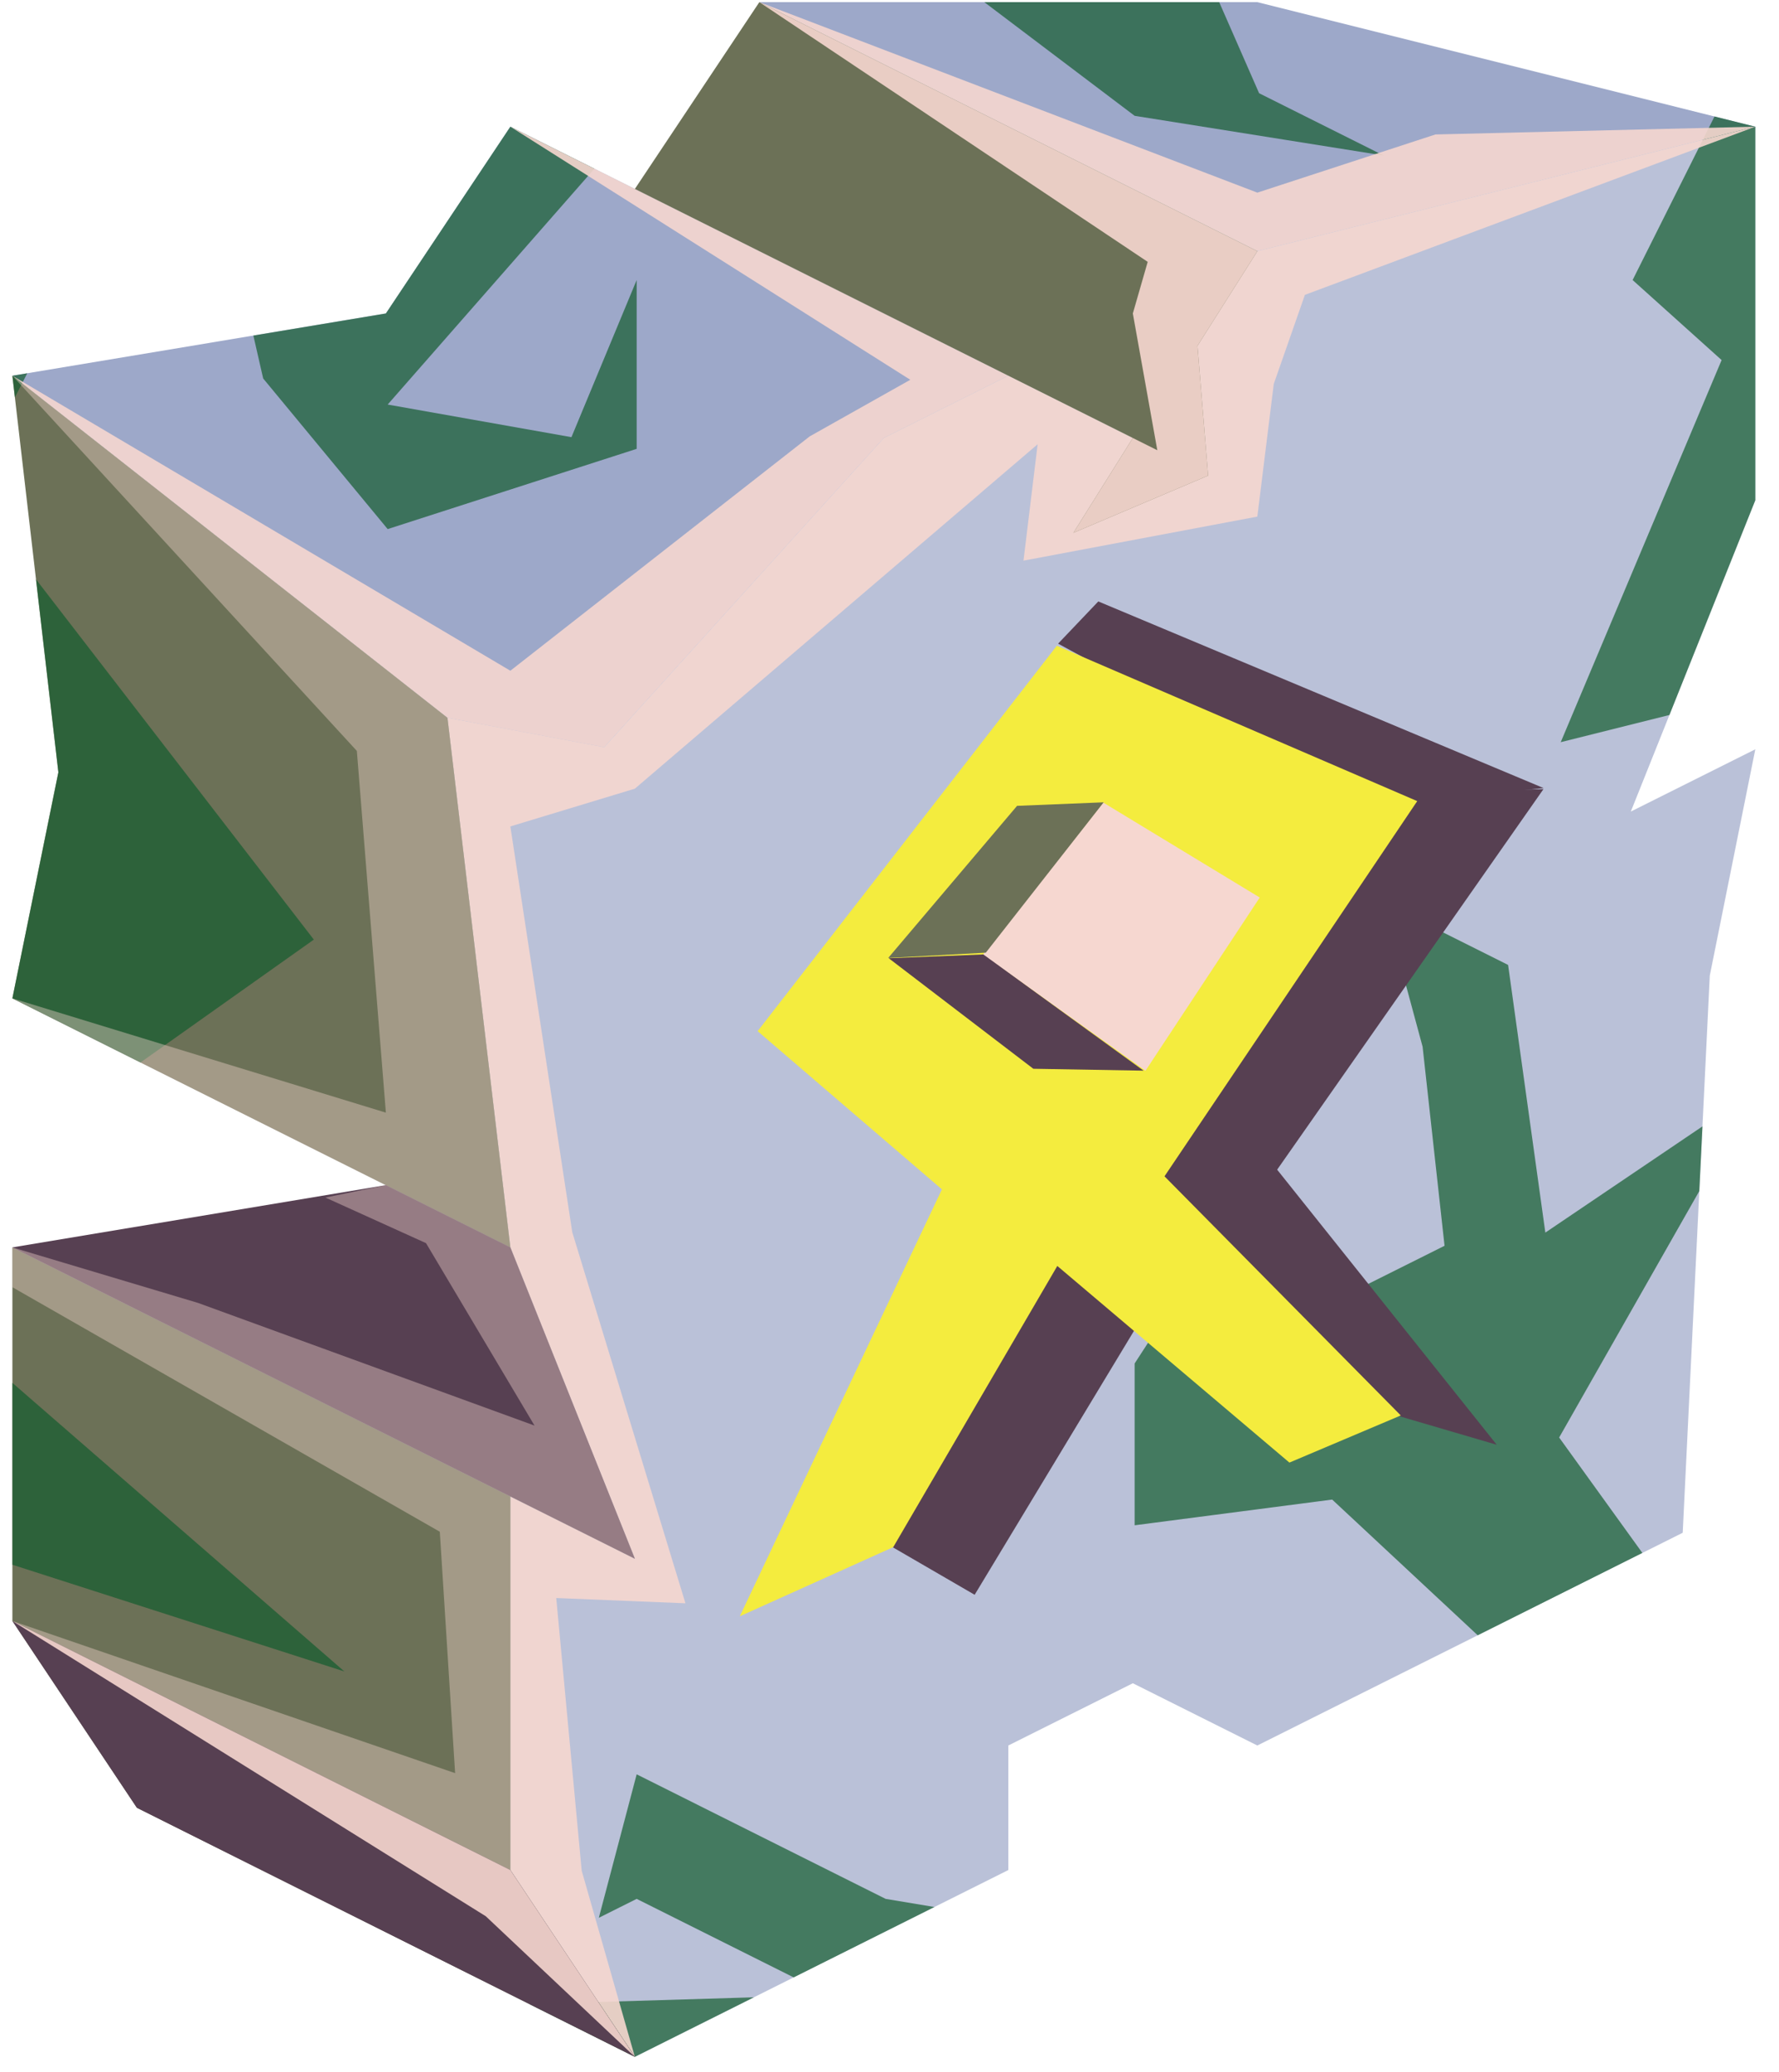 <?xml version="1.0" encoding="UTF-8" standalone="no"?><!DOCTYPE svg PUBLIC "-//W3C//DTD SVG 1.1//EN" "http://www.w3.org/Graphics/SVG/1.1/DTD/svg11.dtd"><svg width="100%" height="100%" viewBox="0 0 73 85" version="1.1" xmlns="http://www.w3.org/2000/svg" xmlns:xlink="http://www.w3.org/1999/xlink" xml:space="preserve" xmlns:serif="http://www.serif.com/" style="fill-rule:evenodd;clip-rule:evenodd;stroke-linejoin:round;stroke-miterlimit:1.414;"><g id="X_Runestone_runes_2"><g><g><path d="M51.594,0.088l20.434,5.109l-20.434,5.108l-20.435,-10.217l20.435,0Z" style="fill:#9da8c9;"/><clipPath id="_clip1"><path d="M51.594,0.088l20.434,5.109l-20.434,5.108l-20.435,-10.217l20.435,0Z"/></clipPath><g clip-path="url(#_clip1)"><path d="M72.101,70.236l-8.122,-11.264l8.122,-14.279l-8.689,5.873l-1.528,-10.981l-5.108,-2.554l1.599,5.908l0.901,8.167l-7.609,3.804l-1.669,-4.274l-3.439,5.298l0,6.639l8.106,-1.055l7.219,6.73l-10.217,12.205l-15.325,-2.554l-10.217,-5.109l-1.553,5.885l1.553,-0.776l7.89,3.945l-38.541,1.163l0,-20.434l18.658,5.997l-18.658,-16.214l0,-15.325l7.231,8.724l10.173,-7.209l-14.22,-18.433l9.123,-17.797l3.018,13.21l5.109,6.179l10.217,-3.292l0,-6.925l-2.676,6.446l-7.541,-1.338l10.217,-11.653l6.839,-10.47l13.595,10.278l10.217,1.628l-5.109,-2.554l-3.673,-8.38l24.107,5.842l-5.108,10.201l3.652,3.283l-6.602,15.676l11.808,-2.954l3.085,-40.685l-80.272,5.841l-16.808,107.384l98.739,-15.333l-8.494,-14.464Z" style="fill:#135c2e;fill-opacity:0.7;"/><path d="M72.028,5.197l-18.482,6.899l-1.278,3.655l-0.674,5.442l-9.596,1.807l0.581,-4.775l-16.528,14.129l-5.109,1.549l2.54,16.645l4.645,15.225l-5.302,-0.216l1.044,11.184l2.182,7.638l-6.117,-5.767l-19.426,-12.113l18.167,6.242l-0.628,-9.903l-17.539,-10.032l0,-1.633l7.619,2.278l13.807,5.032l-4.452,-7.484l-4.129,-1.871l2.481,-0.509l-15.326,-7.663l15.326,4.689l-1.191,-14.839l-14.135,-15.392l20.434,12.102l12.282,-9.613l4.129,-2.323l-16.411,-10.383l26.547,13.273l-1.004,-5.611l0.61,-2.117l-15.936,-10.654l20.435,7.815l7.307,-2.387l13.127,-0.319Z" style="fill:#f6d7d0;fill-opacity:0.9;"/></g><path d="M20.942,5.197l-5.108,7.662l-15.326,2.555l17.853,14.034l6.39,1.254l11.517,-12.734l5.108,-2.554l-20.434,-10.217" style="fill:#9da8c9;"/><clipPath id="_clip2"><path d="M20.942,5.197l-5.108,7.662l-15.326,2.555l17.853,14.034l6.39,1.254l11.517,-12.734l5.108,-2.554l-20.434,-10.217"/></clipPath><g clip-path="url(#_clip2)"><path d="M72.101,70.236l-8.122,-11.264l8.122,-14.279l-8.689,5.873l-1.528,-10.981l-5.108,-2.554l1.599,5.908l0.901,8.167l-7.609,3.804l-1.669,-4.274l-3.439,5.298l0,6.639l8.106,-1.055l7.219,6.73l-10.217,12.205l-15.325,-2.554l-10.217,-5.109l-1.553,5.885l1.553,-0.776l7.89,3.945l-38.541,1.163l0,-20.434l18.658,5.997l-18.658,-16.214l0,-15.325l7.231,8.724l10.173,-7.209l-14.22,-18.433l9.123,-17.797l3.018,13.21l5.109,6.179l10.217,-3.292l0,-6.925l-2.676,6.446l-7.541,-1.338l10.217,-11.653l6.839,-10.47l13.595,10.278l10.217,1.628l-5.109,-2.554l-3.673,-8.38l24.107,5.842l-5.108,10.201l3.652,3.283l-6.602,15.676l11.808,-2.954l3.085,-40.685l-80.272,5.841l-16.808,107.384l98.739,-15.333l-8.494,-14.464Z" style="fill:#135c2e;fill-opacity:0.7;"/><path d="M72.028,5.197l-18.482,6.899l-1.278,3.655l-0.674,5.442l-9.596,1.807l0.581,-4.775l-16.528,14.129l-5.109,1.549l2.54,16.645l4.645,15.225l-5.302,-0.216l1.044,11.184l2.182,7.638l-6.117,-5.767l-19.426,-12.113l18.167,6.242l-0.628,-9.903l-17.539,-10.032l0,-1.633l7.619,2.278l13.807,5.032l-4.452,-7.484l-4.129,-1.871l2.481,-0.509l-15.326,-7.663l15.326,4.689l-1.191,-14.839l-14.135,-15.392l20.434,12.102l12.282,-9.613l4.129,-2.323l-16.411,-10.383l26.547,13.273l-1.004,-5.611l0.61,-2.117l-15.936,-10.654l20.435,7.815l7.307,-2.387l13.127,-0.319Z" style="fill:#f6d7d0;fill-opacity:0.9;"/></g><path d="M72.028,5.197l-20.434,5.108l-5.109,7.663l-5.109,-2.554l-5.108,2.554l-11.468,12.686l-6.441,-1.207l2.583,21.726l5.109,12.772l-5.109,-2.555l0,15.326l5.109,7.663l15.325,-7.663l0,-5.109l5.109,-2.554l5.109,2.554l17.455,-8.728l1.111,-22.857l1.868,-9.283l-5.109,2.554l5.109,-12.771l0,-15.325Z" style="fill:#bac1d8;"/><clipPath id="_clip3"><path d="M72.028,5.197l-20.434,5.108l-5.109,7.663l-5.109,-2.554l-5.108,2.554l-11.468,12.686l-6.441,-1.207l2.583,21.726l5.109,12.772l-5.109,-2.555l0,15.326l5.109,7.663l15.325,-7.663l0,-5.109l5.109,-2.554l5.109,2.554l17.455,-8.728l1.111,-22.857l1.868,-9.283l-5.109,2.554l5.109,-12.771l0,-15.325Z"/></clipPath><g clip-path="url(#_clip3)"><path d="M72.101,70.236l-8.122,-11.264l8.122,-14.279l-8.689,5.873l-1.528,-10.981l-5.108,-2.554l1.599,5.908l0.901,8.167l-7.609,3.804l-1.669,-4.274l-3.439,5.298l0,6.639l8.106,-1.055l7.219,6.73l-10.217,12.205l-15.325,-2.554l-10.217,-5.109l-1.553,5.885l1.553,-0.776l7.89,3.945l-38.541,1.163l0,-20.434l18.658,5.997l-18.658,-16.214l0,-15.325l7.231,8.724l10.173,-7.209l-14.22,-18.433l9.123,-17.797l3.018,13.21l5.109,6.179l10.217,-3.292l0,-6.925l-2.676,6.446l-7.541,-1.338l10.217,-11.653l6.839,-10.47l13.595,10.278l10.217,1.628l-5.109,-2.554l-3.673,-8.38l24.107,5.842l-5.108,10.201l3.652,3.283l-6.602,15.676l11.808,-2.954l3.085,-40.685l-80.272,5.841l-16.808,107.384l98.739,-15.333l-8.494,-14.464Z" style="fill:#135c2e;fill-opacity:0.7;"/><path d="M72.028,5.197l-18.482,6.899l-1.278,3.655l-0.674,5.442l-9.596,1.807l0.581,-4.775l-16.528,14.129l-5.109,1.549l2.54,16.645l4.645,15.225l-5.302,-0.216l1.044,11.184l2.182,7.638l-6.117,-5.767l-19.426,-12.113l18.167,6.242l-0.628,-9.903l-17.539,-10.032l0,-1.633l7.619,2.278l13.807,5.032l-4.452,-7.484l-4.129,-1.871l2.481,-0.509l-15.326,-7.663l15.326,4.689l-1.191,-14.839l-14.135,-15.392l20.434,12.102l12.282,-9.613l4.129,-2.323l-16.411,-10.383l26.547,13.273l-1.004,-5.611l0.61,-2.117l-15.936,-10.654l20.435,7.815l7.307,-2.387l13.127,-0.319Z" style="fill:#f6d7d0;fill-opacity:0.9;"/></g><path d="M0.508,15.414l17.853,14.034l2.581,21.725l-20.434,-10.217l1.887,-9.273l-1.887,-16.269Z" style="fill:#6c7157;"/><clipPath id="_clip4"><path d="M0.508,15.414l17.853,14.034l2.581,21.725l-20.434,-10.217l1.887,-9.273l-1.887,-16.269Z"/></clipPath><g clip-path="url(#_clip4)"><path d="M72.101,70.236l-8.122,-11.264l8.122,-14.279l-8.689,5.873l-1.528,-10.981l-5.108,-2.554l1.599,5.908l0.901,8.167l-7.609,3.804l-1.669,-4.274l-3.439,5.298l0,6.639l8.106,-1.055l7.219,6.73l-10.217,12.205l-15.325,-2.554l-10.217,-5.109l-1.553,5.885l1.553,-0.776l7.89,3.945l-38.541,1.163l0,-20.434l18.658,5.997l-18.658,-16.214l0,-15.325l7.231,8.724l10.173,-7.209l-14.22,-18.433l9.123,-17.797l3.018,13.21l5.109,6.179l10.217,-3.292l0,-6.925l-2.676,6.446l-7.541,-1.338l10.217,-11.653l6.839,-10.47l13.595,10.278l10.217,1.628l-5.109,-2.554l-3.673,-8.38l24.107,5.842l-5.108,10.201l3.652,3.283l-6.602,15.676l11.808,-2.954l3.085,-40.685l-80.272,5.841l-16.808,107.384l98.739,-15.333l-8.494,-14.464Z" style="fill:#135c2e;fill-opacity:0.7;"/><path d="M72.028,5.197l-18.482,6.899l-1.278,3.655l-0.674,5.442l-9.596,1.807l0.581,-4.775l-16.528,14.129l-5.109,1.549l2.54,16.645l4.645,15.225l-5.302,-0.216l1.044,11.184l2.182,7.638l-6.117,-5.767l-19.426,-12.113l18.167,6.242l-0.628,-9.903l-17.539,-10.032l0,-1.633l7.619,2.278l13.807,5.032l-4.452,-7.484l-4.129,-1.871l2.481,-0.509l-15.326,-7.663l15.326,4.689l-1.191,-14.839l-14.135,-15.392l20.434,12.102l12.282,-9.613l4.129,-2.323l-16.411,-10.383l26.547,13.273l-1.004,-5.611l0.61,-2.117l-15.936,-10.654l20.435,7.815l7.307,-2.387l13.127,-0.319Z" style="fill:#f6d7d0;fill-opacity:0.4;"/></g><path d="M26.051,84.379l-20.434,-10.217l-5.109,-7.663l0,-15.326l20.434,10.217l0,15.326l5.109,7.663Z" style="fill:#6c7157;"/><clipPath id="_clip5"><path d="M26.051,84.379l-20.434,-10.217l-5.109,-7.663l0,-15.326l20.434,10.217l0,15.326l5.109,7.663Z"/></clipPath><g clip-path="url(#_clip5)"><path d="M72.101,70.236l-8.122,-11.264l8.122,-14.279l-8.689,5.873l-1.528,-10.981l-5.108,-2.554l1.599,5.908l0.901,8.167l-7.609,3.804l-1.669,-4.274l-3.439,5.298l0,6.639l8.106,-1.055l7.219,6.73l-10.217,12.205l-15.325,-2.554l-10.217,-5.109l-1.553,5.885l1.553,-0.776l7.89,3.945l-38.541,1.163l0,-20.434l18.658,5.997l-18.658,-16.214l0,-15.325l7.231,8.724l10.173,-7.209l-14.22,-18.433l9.123,-17.797l3.018,13.21l5.109,6.179l10.217,-3.292l0,-6.925l-2.676,6.446l-7.541,-1.338l10.217,-11.653l6.839,-10.47l13.595,10.278l10.217,1.628l-5.109,-2.554l-3.673,-8.38l24.107,5.842l-5.108,10.201l3.652,3.283l-6.602,15.676l11.808,-2.954l3.085,-40.685l-80.272,5.841l-16.808,107.384l98.739,-15.333l-8.494,-14.464Z" style="fill:#135c2e;fill-opacity:0.7;"/><path d="M72.028,5.197l-18.482,6.899l-1.278,3.655l-0.674,5.442l-9.596,1.807l0.581,-4.775l-16.528,14.129l-5.109,1.549l2.54,16.645l4.645,15.225l-5.302,-0.216l1.044,11.184l2.182,7.638l-6.117,-5.767l-19.426,-12.113l18.167,6.242l-0.628,-9.903l-17.539,-10.032l0,-1.633l7.619,2.278l13.807,5.032l-4.452,-7.484l-4.129,-1.871l2.481,-0.509l-15.326,-7.663l15.326,4.689l-1.191,-14.839l-14.135,-15.392l20.434,12.102l12.282,-9.613l4.129,-2.323l-16.411,-10.383l26.547,13.273l-1.004,-5.611l0.61,-2.117l-15.936,-10.654l20.435,7.815l7.307,-2.387l13.127,-0.319Z" style="fill:#f6d7d0;fill-opacity:0.4;"/></g><path d="M0.508,40.956l15.326,7.663l-15.326,2.554l25.543,12.772l-5.109,-12.772l-20.434,-10.217Z" style="fill:#574052;"/><clipPath id="_clip6"><path d="M0.508,40.956l15.326,7.663l-15.326,2.554l25.543,12.772l-5.109,-12.772l-20.434,-10.217Z"/></clipPath><g clip-path="url(#_clip6)"><path d="M72.028,5.197l-18.482,6.899l-1.278,3.655l-0.674,5.442l-9.596,1.807l0.581,-4.775l-16.528,14.129l-5.109,1.549l2.54,16.645l4.645,15.225l-5.302,-0.216l1.044,11.184l2.182,7.638l-6.117,-5.767l-19.426,-12.113l18.167,6.242l-0.628,-9.903l-17.539,-10.032l0,-1.633l7.619,2.278l13.807,5.032l-4.452,-7.484l-4.129,-1.871l2.481,-0.509l-15.326,-7.663l15.326,4.689l-1.191,-14.839l-14.135,-15.392l20.434,12.102l12.282,-9.613l4.129,-2.323l-16.411,-10.383l26.547,13.273l-1.004,-5.611l0.61,-2.117l-15.936,-10.654l20.435,7.815l7.307,-2.387l13.127,-0.319Z" style="fill:#f6d7d0;fill-opacity:0.4;"/></g><path d="M0.508,66.499l20.434,10.217l5.109,7.663l-20.434,-10.217l-5.109,-7.663Z" style="fill:#574052;"/><clipPath id="_clip7"><path d="M0.508,66.499l20.434,10.217l5.109,7.663l-20.434,-10.217l-5.109,-7.663Z"/></clipPath><g clip-path="url(#_clip7)"><path d="M72.028,5.197l-18.482,6.899l-1.278,3.655l-0.674,5.442l-9.596,1.807l0.581,-4.775l-16.528,14.129l-5.109,1.549l2.54,16.645l4.645,15.225l-5.302,-0.216l1.044,11.184l2.182,7.638l-6.117,-5.767l-19.426,-12.113l18.167,6.242l-0.628,-9.903l-17.539,-10.032l0,-1.633l7.619,2.278l13.807,5.032l-4.452,-7.484l-4.129,-1.871l2.481,-0.509l-15.326,-7.663l15.326,4.689l-1.191,-14.839l-14.135,-15.392l20.434,12.102l12.282,-9.613l4.129,-2.323l-16.411,-10.383l26.547,13.273l-1.004,-5.611l0.61,-2.117l-15.936,-10.654l20.435,7.815l7.307,-2.387l13.127,-0.319Z" style="fill:#f6d7d0;fill-opacity:0.9;"/></g><path d="M31.159,0.088l-5.108,7.663l20.434,10.217l-2.438,3.889l5.527,-2.345l-0.436,-5.326l2.456,-3.881l-20.435,-10.217Z" style="fill:#6c7157;"/><clipPath id="_clip8"><path d="M31.159,0.088l-5.108,7.663l20.434,10.217l-2.438,3.889l5.527,-2.345l-0.436,-5.326l2.456,-3.881l-20.435,-10.217Z"/></clipPath><g clip-path="url(#_clip8)"><path d="M72.028,5.197l-18.482,6.899l-1.278,3.655l-0.674,5.442l-9.596,1.807l0.581,-4.775l-16.528,14.129l-5.109,1.549l2.54,16.645l4.645,15.225l-5.302,-0.216l1.044,11.184l2.182,7.638l-6.117,-5.767l-19.426,-12.113l18.167,6.242l-0.628,-9.903l-17.539,-10.032l0,-1.633l7.619,2.278l13.807,5.032l-4.452,-7.484l-4.129,-1.871l2.481,-0.509l-15.326,-7.663l15.326,4.689l-1.191,-14.839l-14.135,-15.392l20.434,12.102l12.282,-9.613l4.129,-2.323l-16.411,-10.383l26.547,13.273l-1.004,-5.611l0.61,-2.117l-15.936,-10.654l20.435,7.815l7.307,-2.387l13.127,-0.319Z" style="fill:#f6d7d0;fill-opacity:0.9;"/></g></g></g><g><path d="M51.471,46.812l9.947,12.458l-4.347,-1.274l-12.119,-9.902l6.519,-1.282Z" style="fill:#574052;"/><path d="M43.383,48.453l13.868,-15.941l6.083,-0.138l-10.989,15.699l-8.962,0.38Z" style="fill:#574052;"/><path d="M43.418,26.405l1.65,-1.732l18.273,7.657l-7.559,0.788l-12.364,-6.713Z" style="fill:#574052;"/><path d="M46.611,54.467l-3.645,-2.965l-8.162,10.911l5.19,3.011l6.617,-10.957Z" style="fill:#574052;"/><path d="M30.366,66.332l6.159,-2.81l3.312,1.937l-4.812,2.65l-4.659,-1.777Z" style="fill:none;"/><path d="M52.908,60.01l4.002,1.649l4.535,-2.321l-4.159,-1.166l-4.378,1.838Z" style="fill:none;"/><path d="M43.386,51.934l9.524,8.067l4.57,-1.934l-9.696,-9.81l10.371,-15.392l-14.789,-6.374l-12.277,15.811l7.562,6.49l-8.294,17.514l6.297,-2.837l6.732,-11.535Z" style="fill:#f4ec3e;"/><g><path d="M45.27,32.924l6.423,3.896l-4.689,7.106l-6.669,-4.761l4.935,-6.241Z" style="fill:#f6d7d0;"/><path d="M45.288,32.914l-3.553,0.145l-5.289,6.241l4.006,-0.218l4.836,-6.168Z" style="fill:#6c7157;"/><path d="M36.469,39.311l3.881,-0.156l6.576,4.768l-4.524,-0.078l-5.933,-4.534Z" style="fill:#574052;"/></g></g></g></svg>